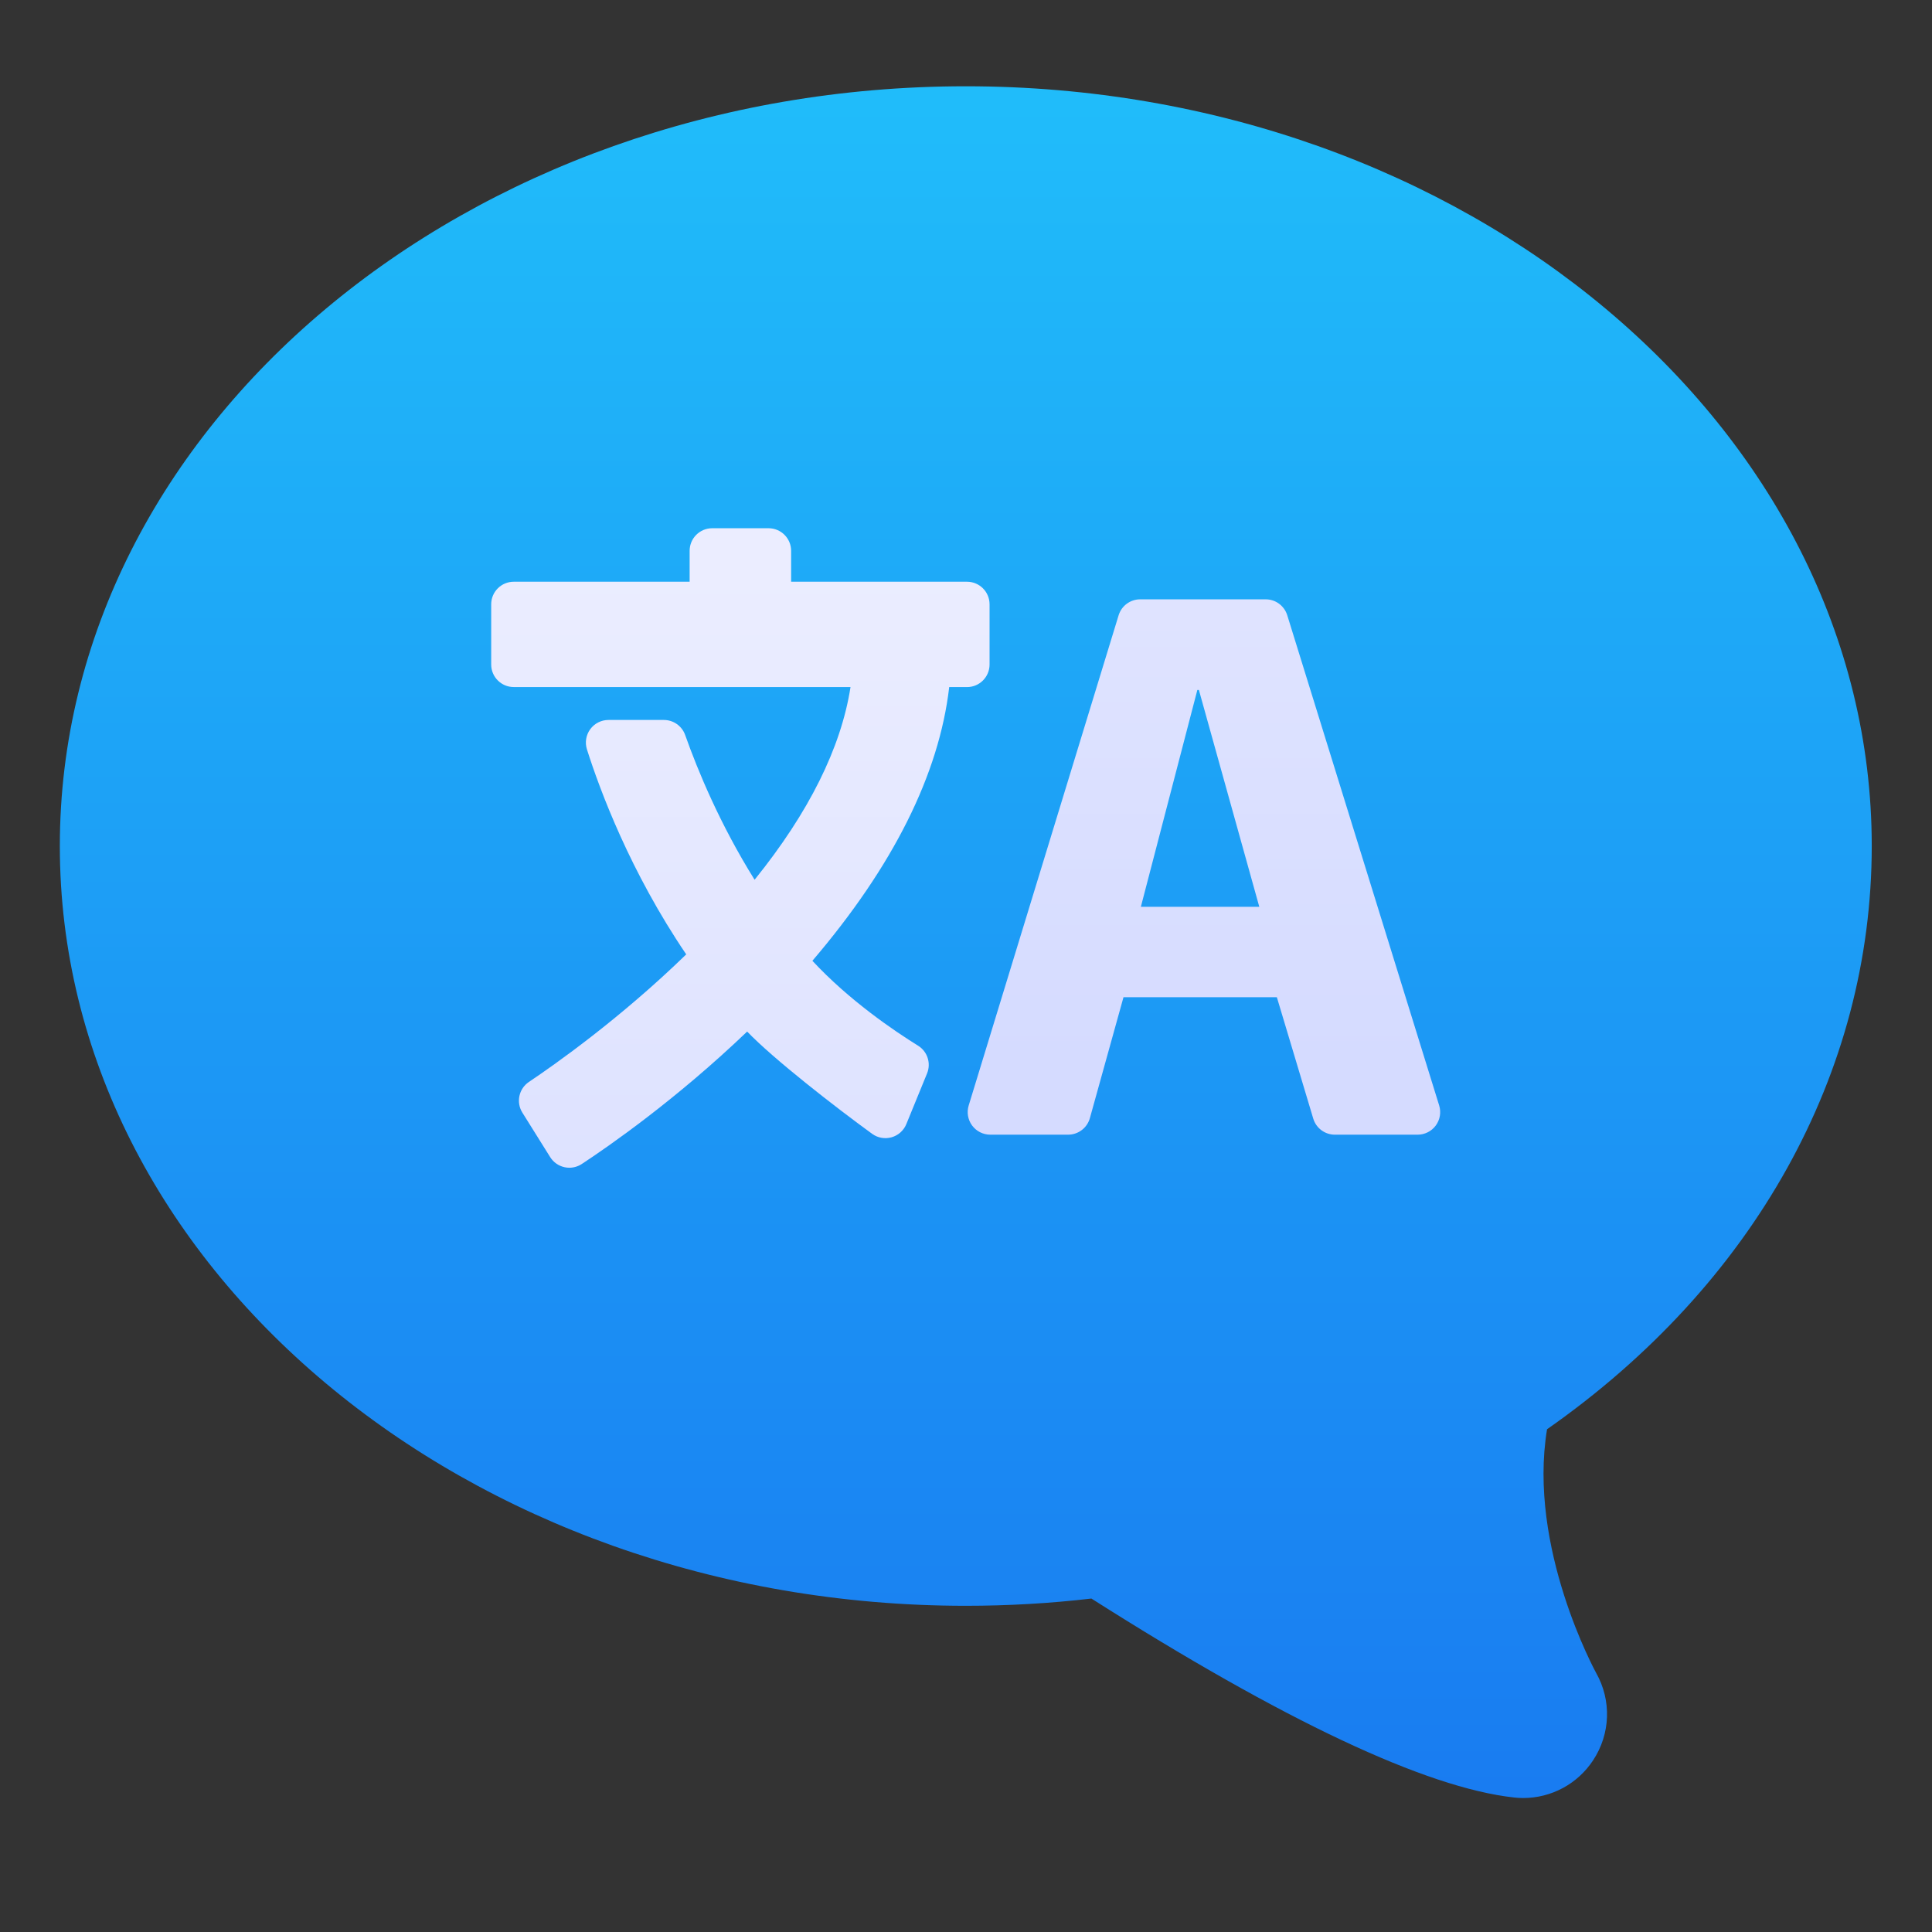 <?xml version="1.0" encoding="UTF-8" standalone="no"?>
<!-- Created with Inkscape (http://www.inkscape.org/) -->

<svg
   xmlns:dc="http://purl.org/dc/elements/1.1/"
   xmlns:cc="http://creativecommons.org/ns#"
   xmlns:rdf="http://www.w3.org/1999/02/22-rdf-syntax-ns#"
   xmlns:svg="http://www.w3.org/2000/svg"
   xmlns="http://www.w3.org/2000/svg"
   xmlns:xlink="http://www.w3.org/1999/xlink"
   xmlns:sodipodi="http://sodipodi.sourceforge.net/DTD/sodipodi-0.dtd"
   xmlns:inkscape="http://www.inkscape.org/namespaces/inkscape"
   width="32"
   height="32"
   id="svg5453"
   version="1.1"
   inkscape:version="0.91 r13725"
   sodipodi:docname="preferences-desktop-locale.svg">
  <rect width="100%" height="100%" fill="#333333" stroke="none"/>
  <defs
     id="defs5455">
    <linearGradient
       id="linearGradient4143"
       inkscape:collect="always">
      <stop
         id="stop4145"
         offset="0"
         style="stop-color:#197cf1;stop-opacity:1" />
      <stop
         id="stop4147"
         offset="1"
         style="stop-color:#20bcfa;stop-opacity:1" />
    </linearGradient>
    <linearGradient
       id="linearGradient5146"
       inkscape:collect="always">
      <stop
         id="stop5148"
         offset="0"
         style="stop-color:#d5dbff;stop-opacity:1" />
      <stop
         id="stop5150"
         offset="1"
         style="stop-color:#ebedff;stop-opacity:1" />
    </linearGradient>
    <linearGradient
       gradientTransform="matrix(-0.537,0,0,0.537,1202.073,86.002)"
       gradientUnits="userSpaceOnUse"
       y2="164.934"
       x2="770.857"
       y1="216.934"
       x1="770.857"
       id="linearGradient4183"
       xlink:href="#linearGradient4143"
       inkscape:collect="always" />
    <linearGradient
       id="linearGradient5263">
      <stop
         id="stop5265"
         style="stop-color:#a0d5ff;stop-opacity:1"
         offset="0" />
      <stop
         id="stop5267"
         style="stop-color:#a0d5ff;stop-opacity:1"
         offset="1" />
    </linearGradient>
    <linearGradient
       gradientUnits="userSpaceOnUse"
       y2="174.934"
       x2="767.857"
       y1="200.934"
       x1="767.857"
       id="linearGradient5152"
       xlink:href="#linearGradient5146"
       inkscape:collect="always" />
    <linearGradient
       inkscape:collect="always"
       xlink:href="#linearGradient5146"
       id="linearGradient4331"
       x1="198.881"
       y1="305.601"
       x2="198.881"
       y2="129.899"
       gradientUnits="userSpaceOnUse" />
    <linearGradient
       inkscape:collect="always"
       xlink:href="#linearGradient5146"
       id="linearGradient4333"
       gradientUnits="userSpaceOnUse"
       x1="198.881"
       y1="305.601"
       x2="198.881"
       y2="129.899"
       gradientTransform="translate(14.236,41.69)" />
    <linearGradient
       inkscape:collect="always"
       xlink:href="#linearGradient5146"
       id="linearGradient4335"
       gradientUnits="userSpaceOnUse"
       x1="198.881"
       y1="305.601"
       x2="198.881"
       y2="129.899"
       gradientTransform="translate(-7.118,-46.775)" />
    <linearGradient
       inkscape:collect="always"
       xlink:href="#linearGradient5146"
       id="linearGradient4341"
       gradientUnits="userSpaceOnUse"
       x1="198.881"
       y1="305.601"
       x2="198.881"
       y2="129.899" />
  </defs>
  <sodipodi:namedview
     id="base"
     pagecolor="#ffffff"
     bordercolor="#666666"
     borderopacity="1.0"
     inkscape:pageopacity="0"
     inkscape:pageshadow="2"
     inkscape:zoom="11.519446"
     inkscape:cx="19.385354"
     inkscape:cy="17.502979"
     inkscape:document-units="px"
     inkscape:current-layer="g4252"
     showgrid="true"
     fit-margin-top="0"
     fit-margin-left="0"
     fit-margin-right="0"
     fit-margin-bottom="0"
     inkscape:window-width="1366"
     inkscape:window-height="702"
     inkscape:window-x="0"
     inkscape:window-y="0"
     inkscape:window-maximized="1"
     inkscape:showpageshadow="false"
     borderlayer="true"
     showguides="true">
    <inkscape:grid
       type="xygrid"
       id="grid4063" />
    <sodipodi:guide
       position="1.1650391e-05,32"
       orientation="32,0"
       id="guide4806" />
    <sodipodi:guide
       position="1.1650391e-05,2.6367188e-05"
       orientation="0,32"
       id="guide4808" />
    <sodipodi:guide
       position="32,2.6367188e-05"
       orientation="-32,0"
       id="guide4810" />
    <sodipodi:guide
       position="32,32"
       orientation="0,-32"
       id="guide4812" />
    <sodipodi:guide
       position="2,30"
       orientation="28,0"
       id="guide4814" />
    <sodipodi:guide
       position="2,2"
       orientation="0,28"
       id="guide4816" />
    <sodipodi:guide
       position="30,2"
       orientation="-28,0"
       id="guide4818" />
    <sodipodi:guide
       position="30,30"
       orientation="0,-28"
       id="guide4820" />
    <sodipodi:guide
       position="13,27.1"
       orientation="14,0"
       id="guide4159" />
    <sodipodi:guide
       position="13,13.1"
       orientation="0,14"
       id="guide4161" />
    <sodipodi:guide
       position="27,13.1"
       orientation="-14,0"
       id="guide4163" />
    <sodipodi:guide
       position="27,27.1"
       orientation="0,-14"
       id="guide4165" />
  </sodipodi:namedview>
  <g
     inkscape:label="Capa 1"
     inkscape:groupmode="layer"
     id="layer1"
     transform="translate(-384.571,-515.798)">
    <g
       transform="translate(-387.287,342.96)"
       id="layer1-1"
       inkscape:label="Layer 1">
      <path
         style="fill:url(#linearGradient4183);fill-opacity:1;stroke:none;stroke-width:0.5;stroke-miterlimit:4;stroke-dasharray:none"
         sodipodi:nodetypes="ssssccscccs"
         inkscape:connector-curvature="0"
         id="path7"
         d="m 802.86,186.851 c 0,-6.939 -6.732,-12.584 -15.005,-12.584 -8.274,0 -15.006,5.645 -15.006,12.584 0,6.939 6.732,12.584 15.006,12.584 0.696,0 1.394,-0.04 2.08,-0.12 3.187,2.025 5.54,3.133 6.998,3.295 0.051,0.006 0.102,0.009 0.152,0.009 0.468,0 0.902,-0.233 1.16,-0.625 0.289,-0.438 0.307,-0.993 0.05,-1.447 -0.011,-0.022 -1.137,-2.075 -0.813,-4.036 3.423,-2.396 5.378,-5.897 5.378,-9.66 z" />
    </g>
    <g
       id="g4300"
       transform="translate(189.067,331.788)">
      <g
         id="g4248">
        <g
           id="g4250"
           transform="matrix(0.085,0,0,0.085,194.526,178.92)"
           style="fill-opacity:1;fill:url(#linearGradient4331)">
          <g
             id="g4252"
             style="fill-opacity:1.0;fill:url(#linearGradient4331)">
            <g
               id="g4337"
               style="fill:url(#linearGradient4341)"
               transform="matrix(1.11,0,0,1.11,-21.935,-20.142)">
              <path
                 style="fill:url(#linearGradient4333);fill-opacity:1"
                 inkscape:connector-curvature="0"
                 d="m 120.319,192.706 59.117,0 c -1.666,10.675 -7.326,22.046 -16.84,33.827 -6.064,-9.714 -9.964,-19.135 -12.188,-25.408 -0.562,-1.583 -2.058,-2.641 -3.736,-2.641 l -9.728,0 c -1.264,0 -2.453,0.603 -3.2,1.623 -0.746,1.021 -0.961,2.335 -0.579,3.542 2.305,7.258 7.614,21.507 17.429,35.986 -11.594,11.271 -23.143,19.394 -27.611,22.387 -1.778,1.192 -2.289,3.581 -1.153,5.396 l 4.882,7.808 c 0.565,0.903 1.473,1.542 2.515,1.771 0.28,0.063 0.564,0.093 0.846,0.093 0.769,0 1.527,-0.224 2.178,-0.651 4.601,-3.024 16.538,-11.28 29.038,-23.255 4.625,4.82 15.499,13.268 21.942,17.954 0.983,0.715 2.242,0.938 3.415,0.607 1.172,-0.334 2.124,-1.188 2.586,-2.312 l 3.642,-8.903 c 0.732,-1.789 0.065,-3.85 -1.579,-4.867 -4.198,-2.604 -12.101,-7.952 -18.552,-14.902 14.163,-16.575 22.24,-32.734 24.018,-48.049 l 3.121,0 c 2.189,0 3.964,-1.775 3.964,-3.965 l 0,-10.567 c 0,-2.189 -1.774,-3.964 -3.964,-3.964 l -30.872,0 0,-5.426 c 0,-2.19 -1.774,-3.965 -3.964,-3.965 l -9.89,0 c -2.189,0 -3.964,1.774 -3.964,3.965 l 0,5.426 -30.872,0 c -2.189,0 -3.964,1.774 -3.964,3.964 l 0,10.567 c -10e-4,2.184 1.774,3.959 3.963,3.959 z"
                 id="path4256" />
              <path
                 style="fill:url(#linearGradient4335);fill-opacity:1"
                 inkscape:connector-curvature="0"
                 d="m 256.103,180.097 c -0.516,-1.66 -2.049,-2.791 -3.787,-2.791 l -22.026,0 c -1.743,0 -3.281,1.139 -3.791,2.805 l -26.318,86.05 c -0.369,1.202 -0.145,2.508 0.604,3.521 0.748,1.009 1.93,1.604 3.188,1.604 l 13.664,0 c 1.779,0 3.342,-1.188 3.819,-2.901 l 5.9,-21.229 26.923,0 6.389,21.307 c 0.502,1.678 2.047,2.825 3.797,2.825 l 14.523,0 c 1.262,0 2.444,-0.599 3.19,-1.61 0.748,-1.015 0.969,-2.323 0.594,-3.526 l -26.669,-86.055 z m -25.697,51.186 9.917,-38.067 0.27,0 10.604,38.067 -20.791,0 z"
                 id="path4258" />
            </g>
          </g>
        </g>
      </g>
      <g
         id="g4264" />
      <g
         id="g4266" />
      <g
         id="g4268" />
      <g
         id="g4270" />
      <g
         id="g4272" />
      <g
         id="g4274" />
      <g
         id="g4276" />
      <g
         id="g4278" />
      <g
         id="g4280" />
      <g
         id="g4282" />
      <g
         id="g4284" />
      <g
         id="g4286" />
      <g
         id="g4288" />
      <g
         id="g4290" />
      <g
         id="g4292" />
    </g>
  </g>
</svg>

